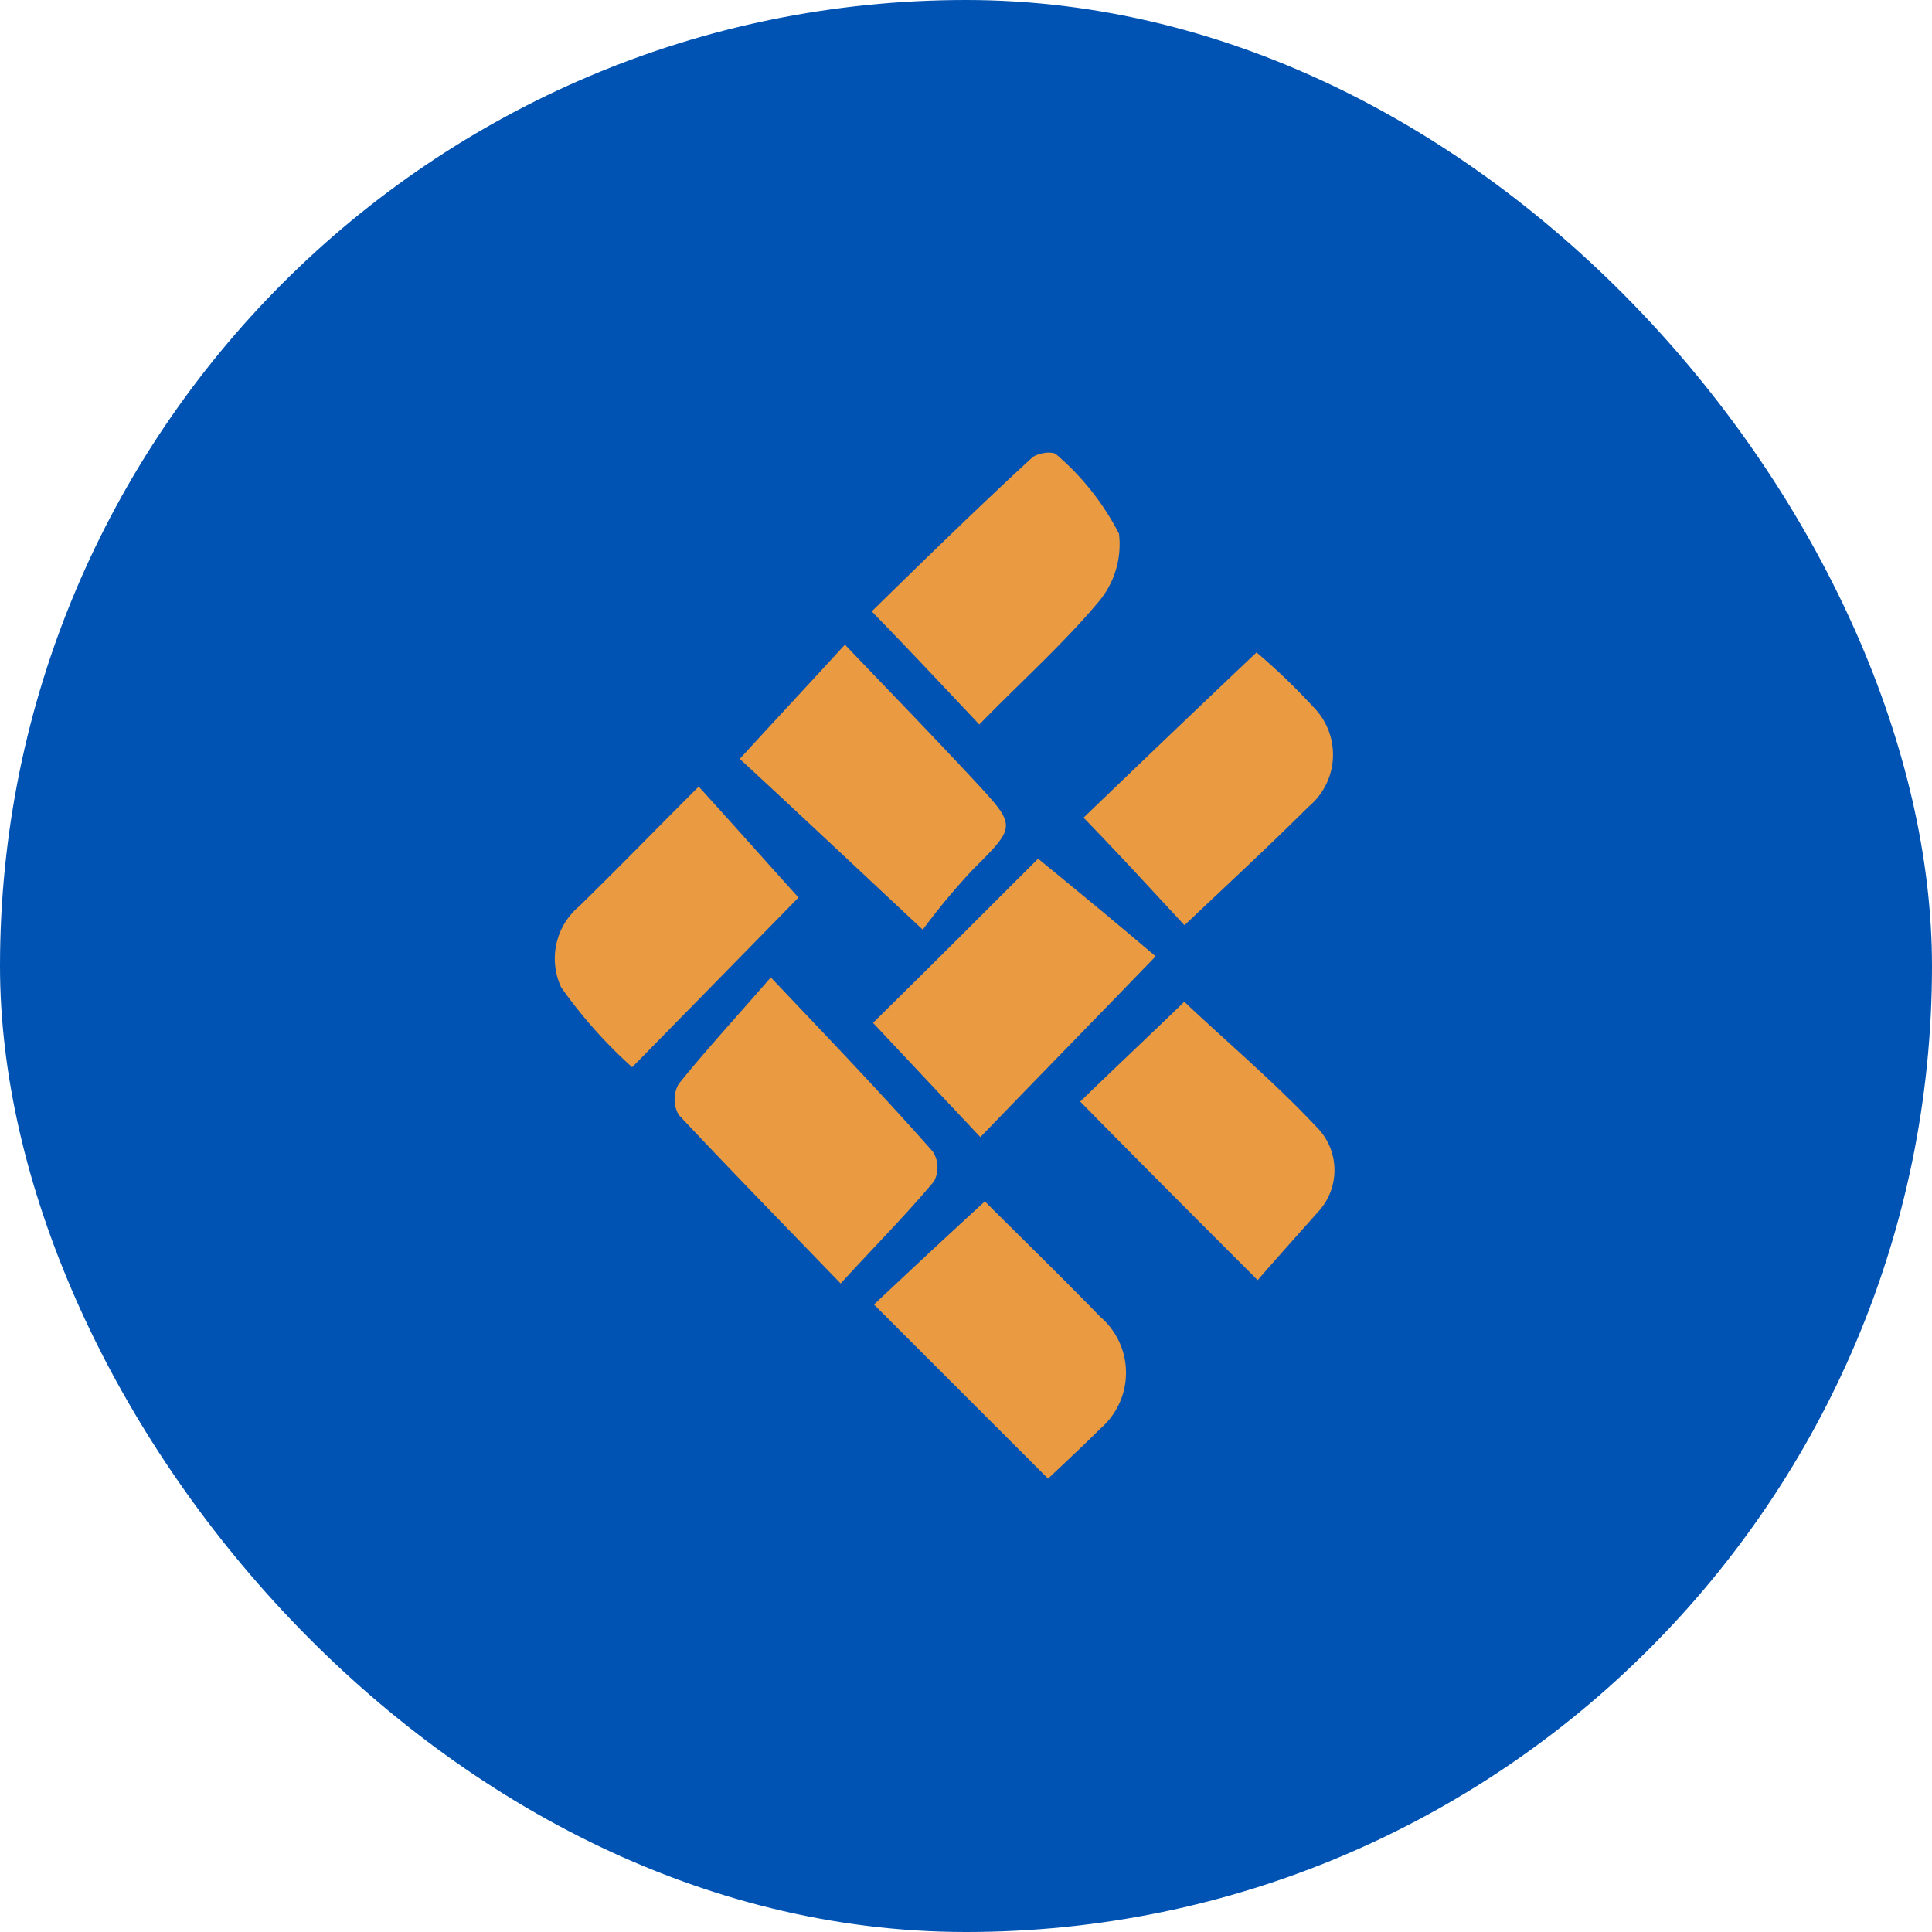 <svg xmlns="http://www.w3.org/2000/svg" width="54" height="54" viewBox="0 0 54 54">
  <g id="Group_10048" data-name="Group 10048" transform="translate(8548 4781)">
    <rect id="Rectangle" width="54" height="54" rx="27" transform="translate(-8548 -4781)" fill="#0053b3"/>
    <g id="Group_10047" data-name="Group 10047" transform="translate(86 7)">
      <path id="Path_8574" data-name="Path 8574" d="M39.678,19.9c.279,10.415-8.8,20.211-20.614,19.777A20.021,20.021,0,0,1,0,19.841a19.839,19.839,0,1,1,39.678.062Zm-3.131-1.271A18.523,18.523,0,0,0,33.664,9.55c-3.193-5.022-7.688-7.936-13.67-8.091a15.047,15.047,0,0,0-11.345,4.8A19.694,19.694,0,0,0,6.386,30.629c4.433,6.6,12.058,9.237,19.033,6.51C32.021,34.6,36.516,27.591,36.547,18.633Z" transform="translate(-8587.315 -4741.306) rotate(180)" fill="#0053b3"/>
      <path id="Path_8575" data-name="Path 8575" d="M7.44,4.774C6.448,5.859,5.549,6.82,4.5,7.967c-1.24-1.3-2.48-2.573-3.658-3.844C-.309,2.883-.278,2.883.931,1.674A18.918,18.918,0,0,0,2.325,0C4.216,1.767,5.859,3.317,7.44,4.774Z" transform="translate(-8605.884 -4762.015) rotate(180)" fill="#ea9a40"/>
      <path id="Path_8576" data-name="Path 8576" d="M4.659,8.555C2.923,6.727,1.5,5.239.133,3.689A.813.813,0,0,1,.1,2.852C.877,1.922,1.714,1.085,2.706,0c1.643,1.7,3.1,3.193,4.526,4.712a.868.868,0,0,1,0,.868C6.457,6.541,5.682,7.378,4.659,8.555Z" transform="translate(-8607.797 -4752.126) rotate(180)" fill="#ea9a40"/>
      <path id="Path_8577" data-name="Path 8577" d="M7.9,3.193C6.324,4.743,4.743,6.324,3.286,7.781,2.108,6.82,1.023,5.921,0,5.053,1.736,3.255,3.286,1.674,4.9,0,5.89,1.054,6.82,2.046,7.9,3.193Z" transform="translate(-8601.699 -4756.218) rotate(180)" fill="#ea9a40"/>
      <path id="Path_8578" data-name="Path 8578" d="M3.955,0C4.978,1.085,5.877,2.046,6.962,3.162,5.536,4.557,4.048,6.014,2.5,7.44c-.155.155-.62.217-.713.093a7.265,7.265,0,0,1-1.736-2.2A2.488,2.488,0,0,1,.638,3.41C1.6,2.263,2.777,1.209,3.955,0Z" transform="translate(-8602.673 -4767.75) rotate(180)" fill="#ea9a40"/>
      <path id="Path_8579" data-name="Path 8579" d="M0,4.743Q2.139,2.557,4.65,0A13.308,13.308,0,0,1,6.634,2.232a1.907,1.907,0,0,1-.5,2.263C5.022,5.58,3.937,6.7,2.79,7.843,1.829,6.789.9,5.735,0,4.743Z" transform="translate(-8611.681 -4758.171) rotate(180)" fill="#ea9a40"/>
      <path id="Path_8580" data-name="Path 8580" d="M2.149,0c1.8,1.8,3.348,3.348,4.96,4.991C6.086,5.983,5.094,6.913,4.2,7.781,2.986,6.634,1.622,5.487.413,4.185A1.712,1.712,0,0,1,.475,1.891C1,1.3,1.529.713,2.149,0Z" transform="translate(-8596.699 -4752.22) rotate(180)" fill="#ea9a40"/>
      <path id="Path_8581" data-name="Path 8581" d="M3.945,7.75C2.922,6.727,1.806,5.642.721,4.526a2.06,2.06,0,0,1,0-3.131C1.186.93,1.651.5,2.178,0L7.044,4.867C6.052,5.8,5.06,6.727,3.945,7.75Z" transform="translate(-8602.528 -4746.671) rotate(180)" fill="#ea9a40"/>
      <path id="Path_8582" data-name="Path 8582" d="M6.972,3.007C5.422,4.495,3.841,6.014,2.136,7.626A17.725,17.725,0,0,1,.555,6.107a1.889,1.889,0,0,1,.124-2.79C1.8,2.2,2.973,1.116,4.151,0,4.988.9,5.918,1.922,6.972,3.007Z" transform="translate(-8596.743 -4762.139) rotate(180)" fill="#ea9a40"/>
    </g>
  </g>
</svg>
